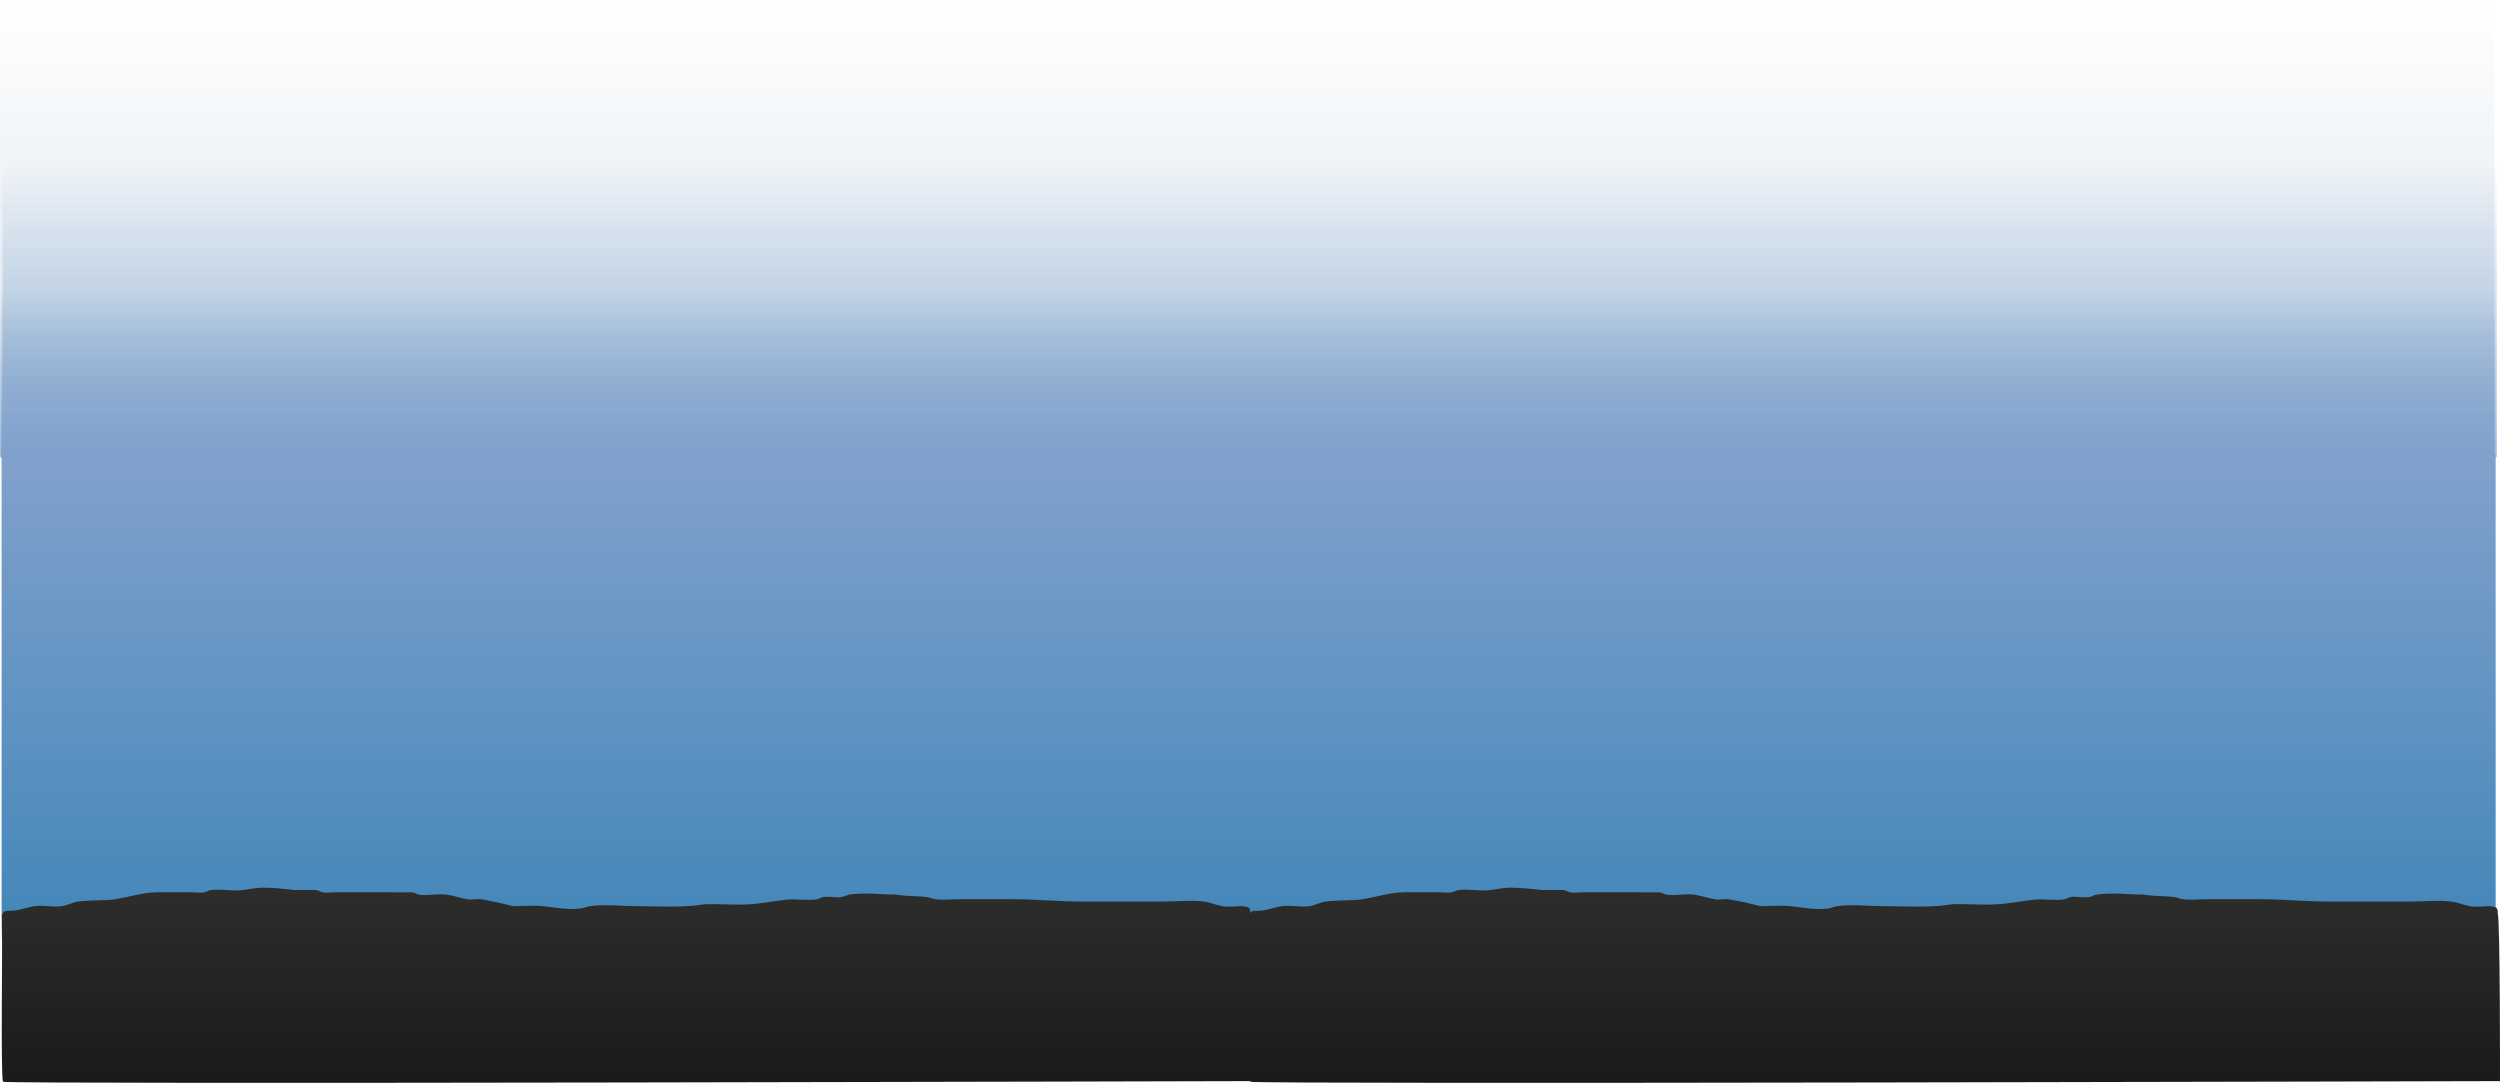 <svg version="1.1" xmlns="http://www.w3.org/2000/svg" xmlns:xlink="http://www.w3.org/1999/xlink" width="1083.239" height="469.192" viewBox="0,0,1083.239,469.192"><defs><linearGradient x1="539.955" y1="26.067" x2="539.955" y2="226.105" gradientUnits="userSpaceOnUse" id="color-1"><stop offset="0" stop-color="#81a1cc"/><stop offset="1" stop-color="#4587ba"/></linearGradient><linearGradient x1="539.307" y1="-171.082" x2="539.307" y2="26.59" gradientUnits="userSpaceOnUse" id="color-2"><stop offset="0" stop-color="#326699" stop-opacity="0"/><stop offset="1" stop-color="#326699" stop-opacity="0.198"/></linearGradient><linearGradient x1="540.378" y1="-101.304" x2="540.378" y2="26.916" gradientUnits="userSpaceOnUse" id="color-3"><stop offset="0" stop-color="#6894c4" stop-opacity="0"/><stop offset="1" stop-color="#6894c4" stop-opacity="0.62"/></linearGradient><linearGradient x1="539.498" y1="-45.179" x2="539.498" y2="27.242" gradientUnits="userSpaceOnUse" id="color-4"><stop offset="0" stop-color="#81a1cc" stop-opacity="0"/><stop offset="1" stop-color="#81a1cc"/></linearGradient><linearGradient x1="270.678" y1="213.551" x2="270.678" y2="298.11" gradientUnits="userSpaceOnUse" id="color-5"><stop offset="0" stop-color="#2d2d2c"/><stop offset="1" stop-color="#1b1a1a"/></linearGradient><linearGradient x1="811.178" y1="213.551" x2="811.178" y2="298.11" gradientUnits="userSpaceOnUse" id="color-6"><stop offset="0" stop-color="#2d2d2c"/><stop offset="1" stop-color="#1b1a1a"/></linearGradient></defs><g transform="translate(1.074,171.082)"><g data-paper-data="{&quot;isPaintingLayer&quot;:true}" fill-rule="nonzero" stroke-linecap="butt" stroke-linejoin="miter" stroke-miterlimit="10" stroke-dasharray="" stroke-dashoffset="0" style="mix-blend-mode: normal"><path d="M-0.373,226.105v-200.038h1080.655v200.038z" fill="url(#color-1)" stroke="#963d17" stroke-width="0"/><path d="M-1.074,26.59v-197.672h1080.762v197.672z" fill="url(#color-2)" stroke="none" stroke-width="0"/><path d="M-0.003,26.916v-128.22h1080.762v128.22z" fill="url(#color-3)" stroke="none" stroke-width="0"/><path d="M-0.883,27.242v-72.421h1080.762v72.421z" fill="url(#color-4)" stroke="none" stroke-width="0"/><path d="M541.662,297.36c0,0 -540.096,1.485 -541.399,0.275c-1.137,-1.056 -0.172,-62.47 -0.513,-64.112c-0.055,-0.265 -0.045,-6.475 -0.045,-7.473c0,0 0,-2.5 2.486,-2.5c0.203,0 0.389,0.017 0.56,0.047c0.259,-0.047 0.435,-0.047 0.435,-0.047c4.013,0.02 6.717,-1.336 10.541,-1.968c3.888,-0.642 8.047,0.558 11.934,0c2.42,-0.348 4.636,-1.666 7.056,-2.014c5.224,-0.75 10.694,-0.236 15.912,-1c6.122,-0.896 12.039,-2.96 18.205,-3.019c4.972,0 9.945,0 14.917,0c1.856,0 3.74,0.35 5.569,0.032c1.033,-0.18 1.943,-0.871 2.983,-1c4.605,-0.569 9.424,0.575 14.017,-0.014c2.752,-0.353 5.486,-1.013 8.26,-1.019c4.973,-0.01 9.19,0.493 14.075,0.993c0.61,0.062 8.453,-0.064 9.197,0.039c1.038,0.144 1.95,0.82 2.982,1c1.829,0.318 3.712,-0.032 5.569,-0.032c7.624,0 15.249,0 22.873,0c0.572,0 10.001,-0.01 10.343,0.032c1.04,0.129 1.946,0.847 2.983,1c3.886,0.573 8.031,-0.547 11.934,0c3.002,0.421 5.958,1.48 8.95,2c1.96,0.341 4.003,-0.318 5.967,0c4.598,0.746 9.229,1.806 13.828,2.986c4.21,-0.029 8.648,-0.439 12.83,-0.01c5.328,0.546 10.986,1.704 16.398,1.01c1.356,-0.174 2.624,-0.81 3.978,-1c6.481,-0.909 13.659,-0.019 20.194,-0.019c9.783,0 19.873,0.814 29.519,-0.809c7.223,-0.262 14.811,0.579 21.99,-0.182c4.614,-0.489 9.201,-1.369 13.819,-1.819c4.162,-0.405 8.745,0.544 12.839,-0.158c1.033,-0.177 1.943,-0.871 2.984,-1c2.632,-0.325 5.343,0.454 7.956,0c1.033,-0.18 1.949,-0.832 2.983,-1c6.462,-1.048 13.959,-0.037 20.493,-0.024c4.562,0.76 8.487,0.507 13.027,1.01c1.359,0.151 2.62,0.846 3.978,1c3.373,0.383 7.212,-0.019 10.636,-0.019c7.624,0 15.249,0 22.873,0c10.071,0 19.769,1 29.835,1c11.934,0 23.868,0 35.802,0c5.547,0 11.631,-0.679 17.151,0.012c2.762,0.346 5.361,1.546 8.105,2.019c2.628,0.453 5.887,-0.032 8.557,-0.032c0,0 2.422,0.302 2.789,0.695c0.391,0.37 0.691,0.937 0.691,1.805c0,0.174 -0.012,0.337 -0.035,0.487c1.104,3.271 0.985,72.822 0.985,72.822z" fill="url(#color-5)" stroke="none" stroke-width="0.5"/><path d="M1082.162,297.36c0,0 -540.096,1.485 -541.399,0.275c-1.137,-1.056 -0.172,-62.47 -0.513,-64.112c-0.055,-0.265 -0.045,-6.475 -0.045,-7.473c0,0 0,-2.5 2.486,-2.5c0.203,0 0.389,0.017 0.56,0.047c0.259,-0.047 0.435,-0.047 0.435,-0.047c4.013,0.02 6.717,-1.336 10.541,-1.968c3.888,-0.642 8.047,0.558 11.934,0c2.42,-0.348 4.636,-1.666 7.056,-2.014c5.224,-0.75 10.694,-0.236 15.912,-1c6.122,-0.896 12.039,-2.96 18.205,-3.019c4.972,0 9.945,0 14.917,0c1.856,0 3.74,0.35 5.569,0.032c1.033,-0.18 1.943,-0.871 2.983,-1c4.605,-0.569 9.424,0.575 14.017,-0.014c2.752,-0.353 5.486,-1.013 8.26,-1.019c4.973,-0.01 9.19,0.493 14.075,0.993c0.61,0.062 8.453,-0.064 9.197,0.039c1.038,0.144 1.95,0.82 2.982,1c1.829,0.318 3.712,-0.032 5.569,-0.032c7.624,0 15.249,0 22.873,0c0.572,0 10.001,-0.01 10.343,0.032c1.04,0.129 1.946,0.847 2.983,1c3.886,0.573 8.031,-0.547 11.934,0c3.002,0.421 5.958,1.48 8.95,2c1.96,0.341 4.003,-0.318 5.967,0c4.598,0.746 9.229,1.806 13.828,2.986c4.21,-0.029 8.648,-0.439 12.83,-0.01c5.328,0.546 10.986,1.704 16.398,1.01c1.356,-0.174 2.624,-0.81 3.978,-1c6.481,-0.909 13.659,-0.019 20.194,-0.019c9.783,0 19.873,0.814 29.519,-0.809c7.223,-0.262 14.811,0.579 21.99,-0.182c4.614,-0.489 9.201,-1.369 13.819,-1.819c4.162,-0.405 8.745,0.544 12.839,-0.158c1.033,-0.177 1.943,-0.871 2.984,-1c2.632,-0.325 5.343,0.454 7.956,0c1.033,-0.18 1.949,-0.832 2.983,-1c6.462,-1.048 13.959,-0.037 20.493,-0.024c4.562,0.76 8.487,0.507 13.027,1.01c1.359,0.151 2.62,0.846 3.978,1c3.373,0.383 7.212,-0.019 10.636,-0.019c7.624,0 15.249,0 22.873,0c10.071,0 19.769,1 29.835,1c11.934,0 23.868,0 35.802,0c5.547,0 11.631,-0.679 17.151,0.012c2.762,0.346 5.361,1.546 8.105,2.019c2.628,0.453 5.887,-0.032 8.557,-0.032c0,0 2.422,0.302 2.789,0.695c0.391,0.37 0.691,0.937 0.691,1.805c0,0.174 -0.012,0.337 -0.035,0.487c1.104,3.271 0.985,72.822 0.985,72.822z" fill="url(#color-6)" stroke="none" stroke-width="0.5"/></g></g></svg>